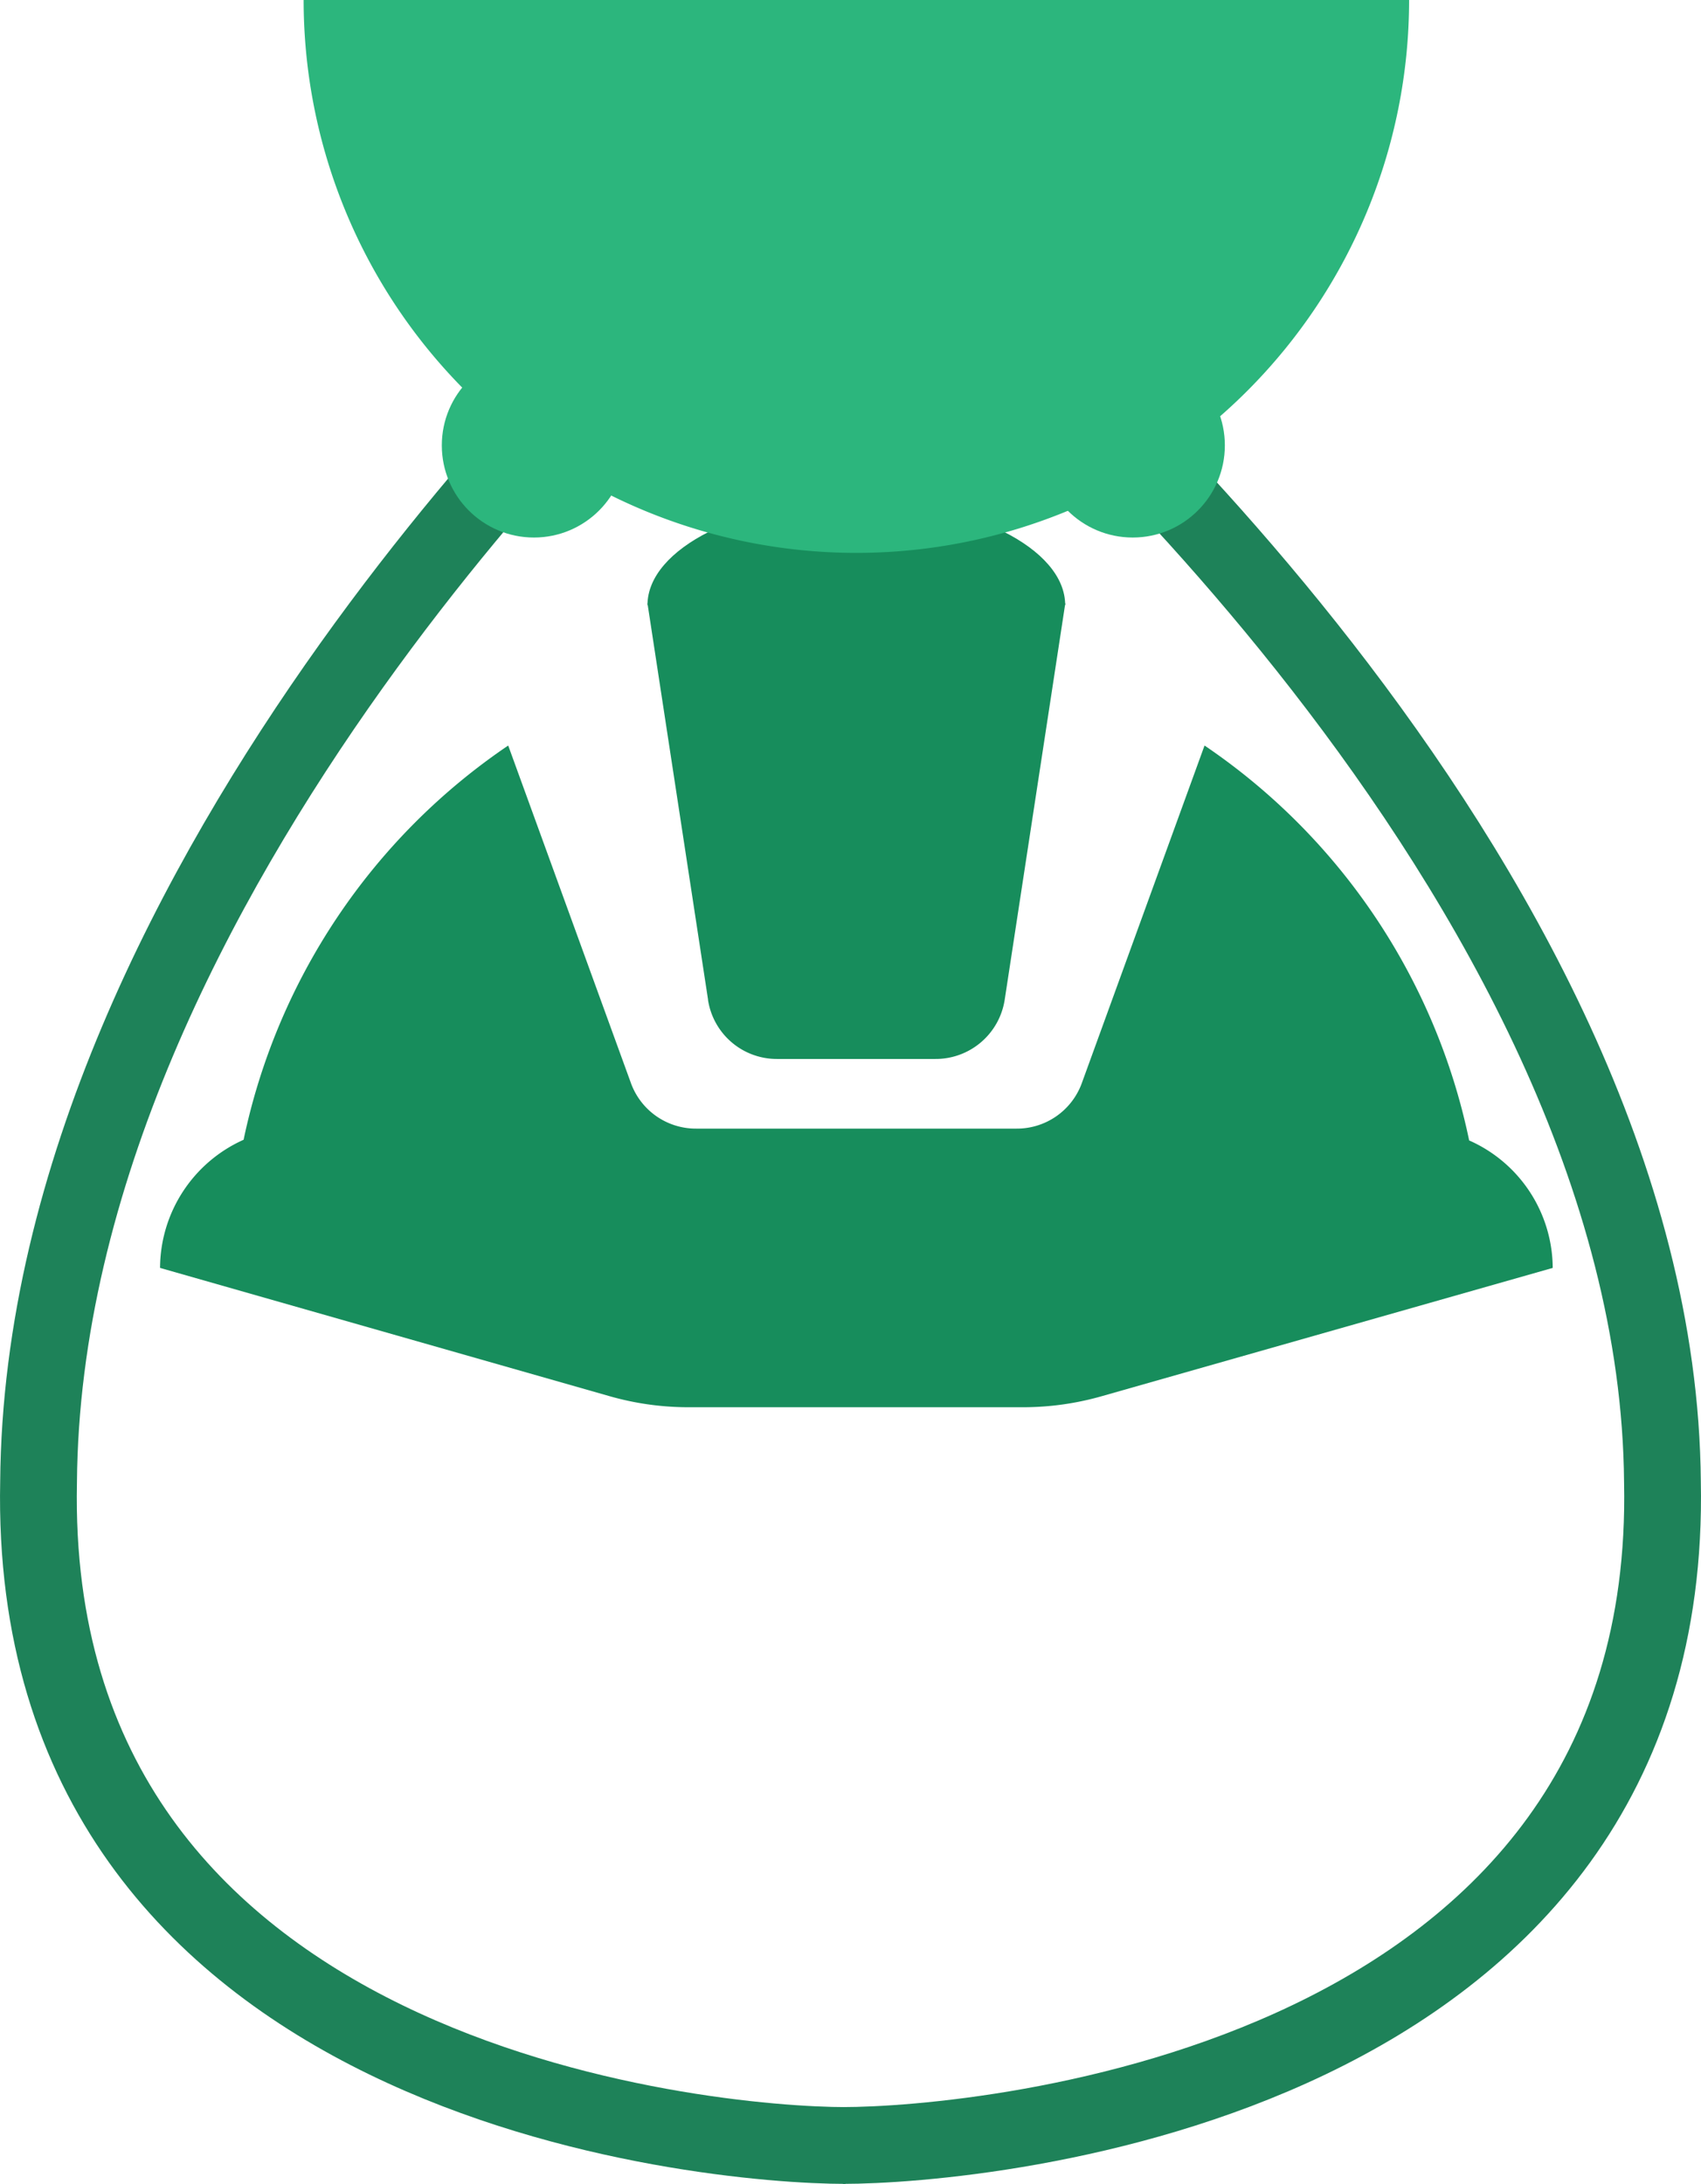 <svg xmlns="http://www.w3.org/2000/svg" width="110.788" height="142.203" viewBox="0 0 110.788 142.203"><g transform="translate(-236.224 -546)"><path d="M13.375.081c7.4,0,13.6,3.1,13.6,6.8H-.23C-.23,3.185,5.979.081,13.375.081Z" transform="translate(278.625 578.518)" fill="#178d5c"/><g transform="translate(237.577 555.971)"><g fill="#178d5c" stroke="rgba(0,0,0,0)" stroke-width="1" opacity="0"><rect width="108.847" height="108.847" stroke="none"/><rect x="0.5" y="0.5" width="107.847" height="107.847" fill="none"/></g><path d="M37.693,33.91,33.747,8.1a44.944,44.944,0,0,1,27.212,0L57.013,33.91a4.549,4.549,0,0,1-4.535,3.855h-10.3a4.537,4.537,0,0,1-4.49-3.855M92.706,51.37h0a9.125,9.125,0,0,0-5.442-8.3A41.188,41.188,0,0,0,70.029,17.356L62.047,39.307A4.5,4.5,0,0,1,57.784,42.3H36.922a4.5,4.5,0,0,1-4.263-2.993L24.676,17.356A41.212,41.212,0,0,0,7.442,43.026,9.189,9.189,0,0,0,2,51.37l29.253,8.345a18.69,18.69,0,0,0,4.989.726H58.374a18.69,18.69,0,0,0,4.989-.726Z" transform="translate(7.071 21.217)" fill="#178d5c"/></g><path d="M-232.531,1360.153c-.664.7-40.7,37.272-41,77-.8,39.241,43.576,43.2,52.56,43.2" transform="translate(512.267 -794.653)" fill="none" stroke="#1e8259" stroke-width="5"/><path d="M-268.361,1360.23c.664.7,44.291,37.195,44.595,76.922.8,39.241-44.387,43.2-53.371,43.2" transform="translate(568.267 -794.653)" fill="none" stroke="#1e8259" stroke-width="5"/><path d="M36,0A36,36,0,0,1,72,36H0A36,36,0,0,1,36,0Z" transform="translate(328 582) rotate(180)" fill="#2cb67d"/><circle cx="6" cy="6" r="6" transform="translate(304 569)" fill="#2cb67d"/><circle cx="6" cy="6" r="6" transform="translate(265 569)" fill="#2cb67d"/></g></svg>
